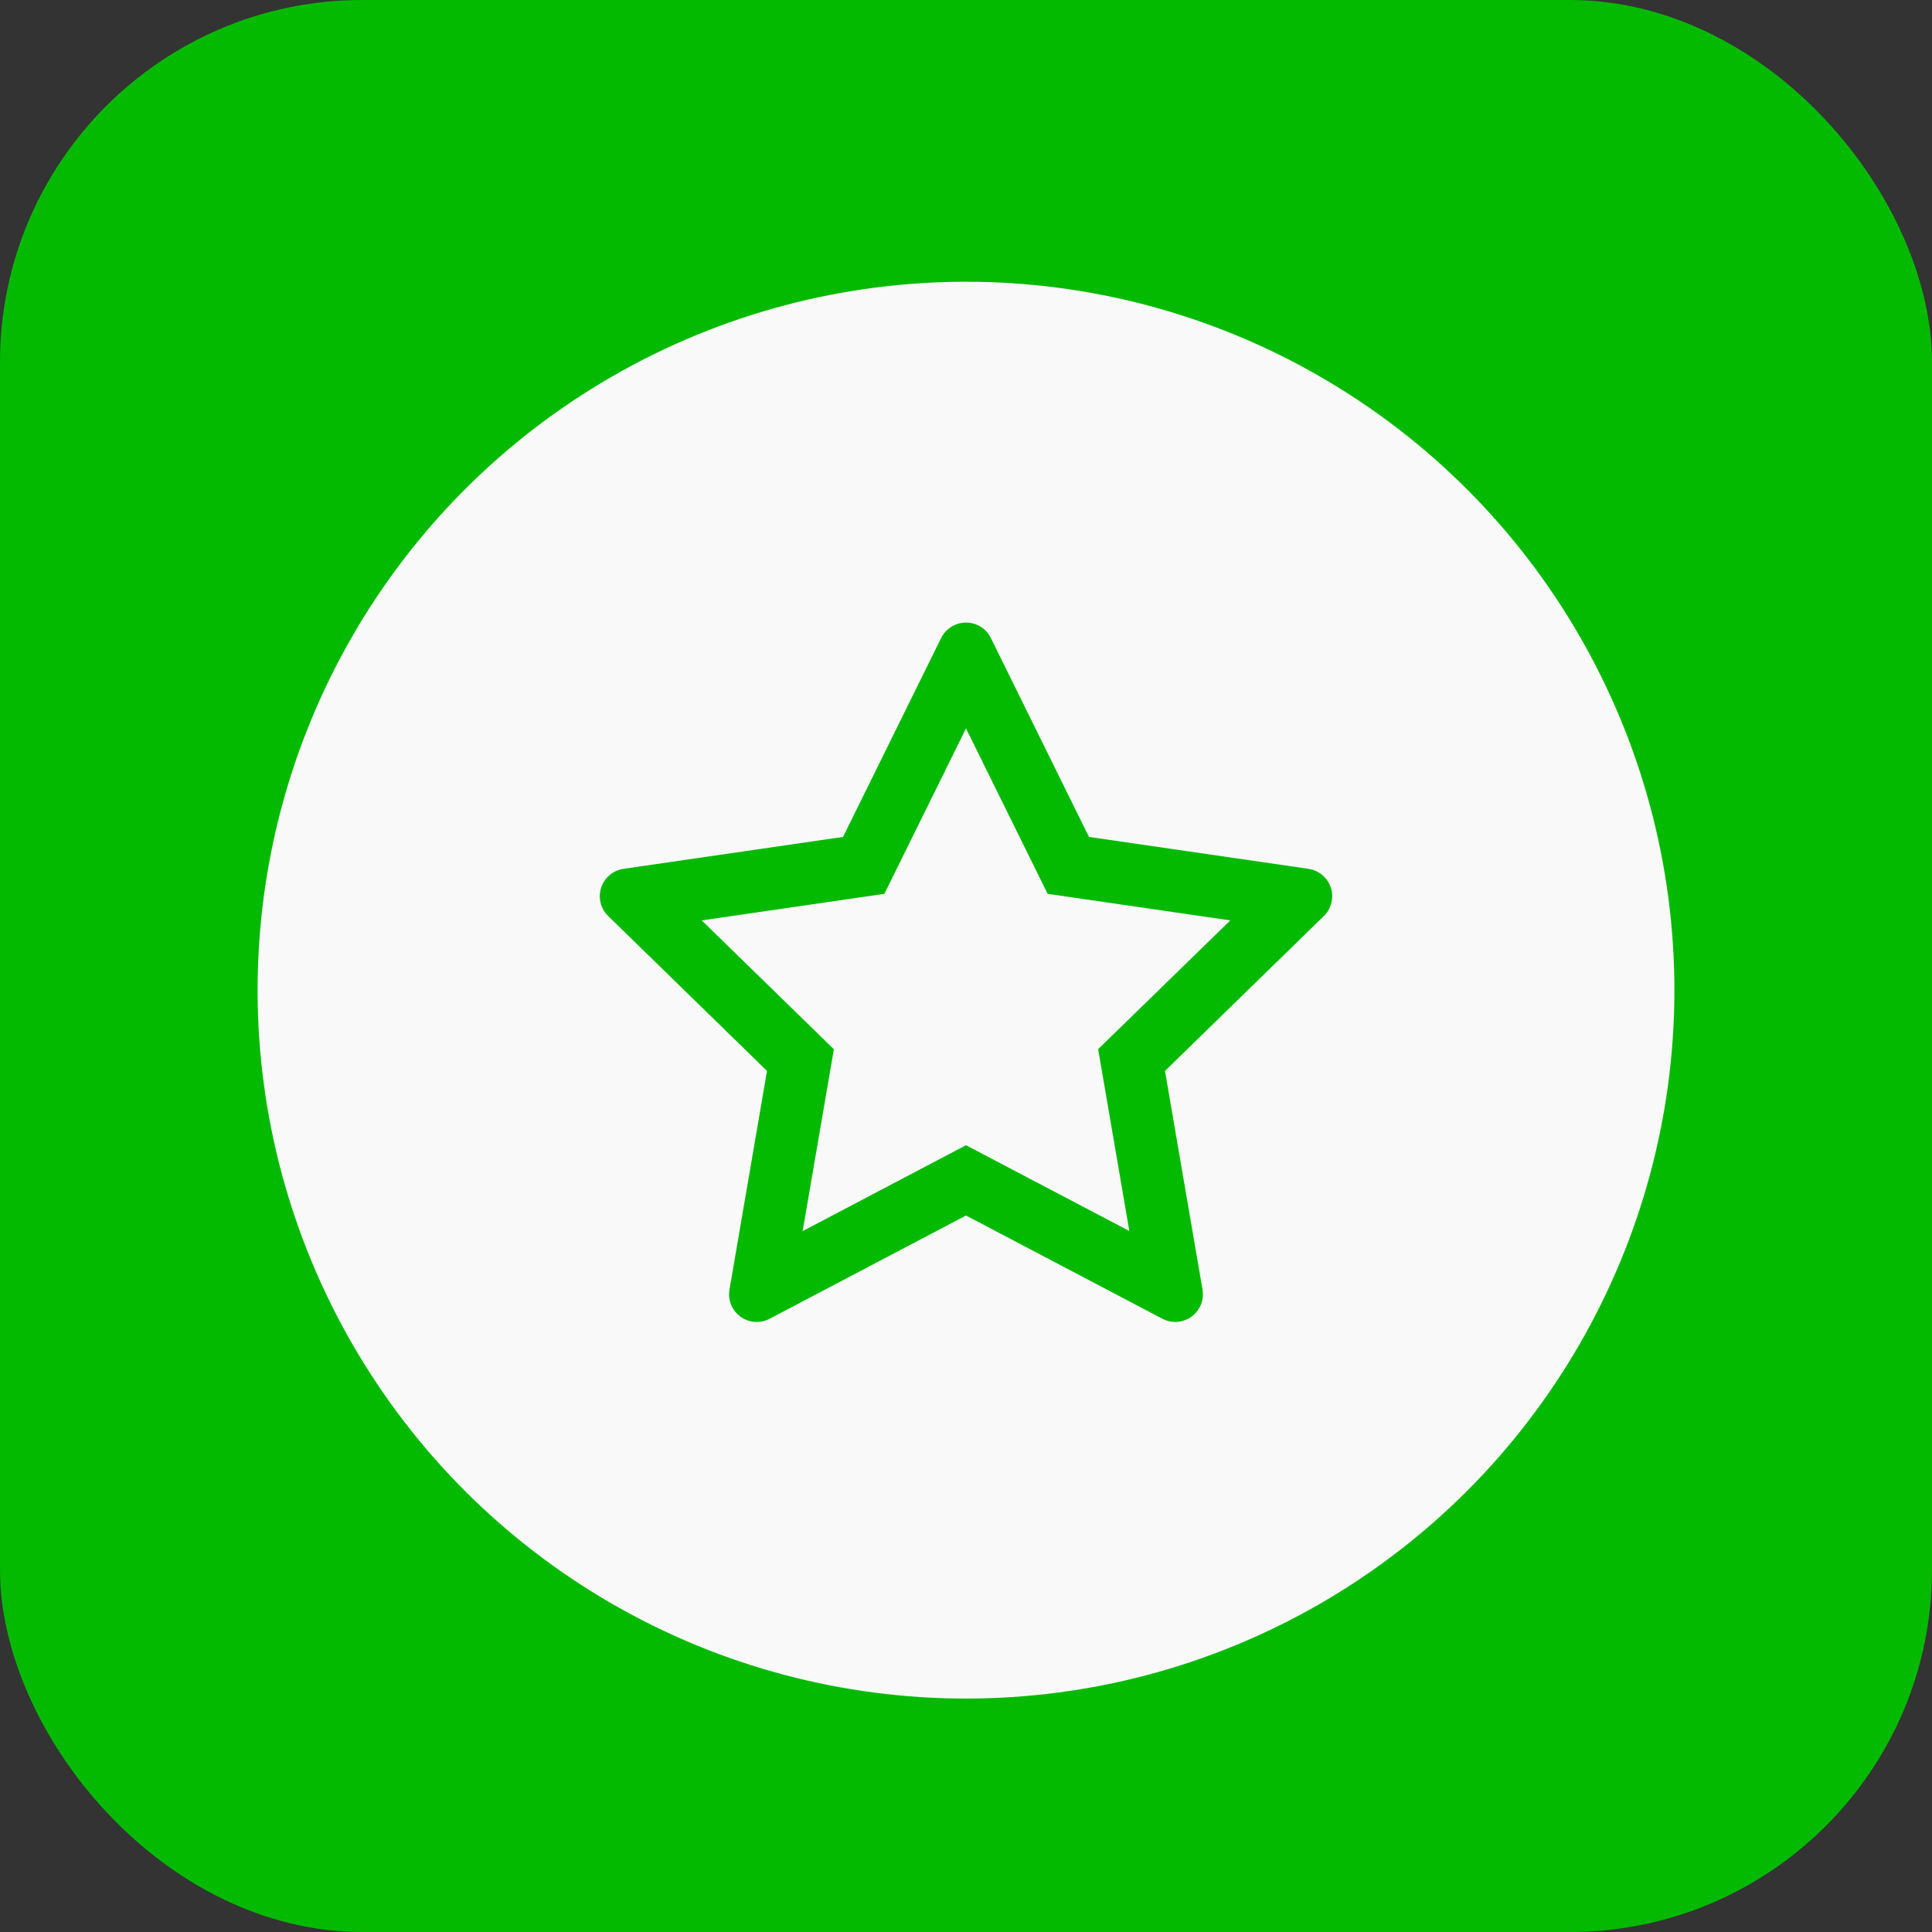<svg width="48" height="48" viewBox="0 0 48 48" fill="none" xmlns="http://www.w3.org/2000/svg">
<rect x="0" y="0" width="48" height="48" fill="#333333" stroke="none"/>
<rect width="48" height="48" rx="9" fill="#04BA00"/>
<circle cx="24" cy="24.6" r="17.6" fill="#F9F9F9"/>
<path d="M32.51 21.586L27.055 20.793L24.617 15.85C24.55 15.714 24.441 15.605 24.305 15.538C23.966 15.371 23.553 15.51 23.383 15.85L20.945 20.793L15.49 21.586C15.34 21.608 15.202 21.678 15.097 21.786C14.97 21.917 14.899 22.093 14.902 22.275C14.904 22.458 14.979 22.632 15.11 22.759L19.056 26.607L18.124 32.04C18.102 32.167 18.116 32.297 18.164 32.416C18.213 32.535 18.293 32.637 18.397 32.713C18.501 32.788 18.624 32.833 18.752 32.842C18.88 32.851 19.008 32.824 19.121 32.764L24 30.199L28.879 32.764C29.012 32.835 29.167 32.859 29.315 32.833C29.689 32.769 29.941 32.414 29.876 32.04L28.944 26.607L32.89 22.759C32.998 22.654 33.069 22.516 33.09 22.366C33.148 21.99 32.886 21.642 32.51 21.586V21.586ZM27.283 26.066L28.058 30.584L24 28.453L19.942 30.586L20.717 26.068L17.434 22.867L21.972 22.207L24 18.097L26.028 22.207L30.566 22.867L27.283 26.066Z" fill="#04BA00"/>
</svg>
